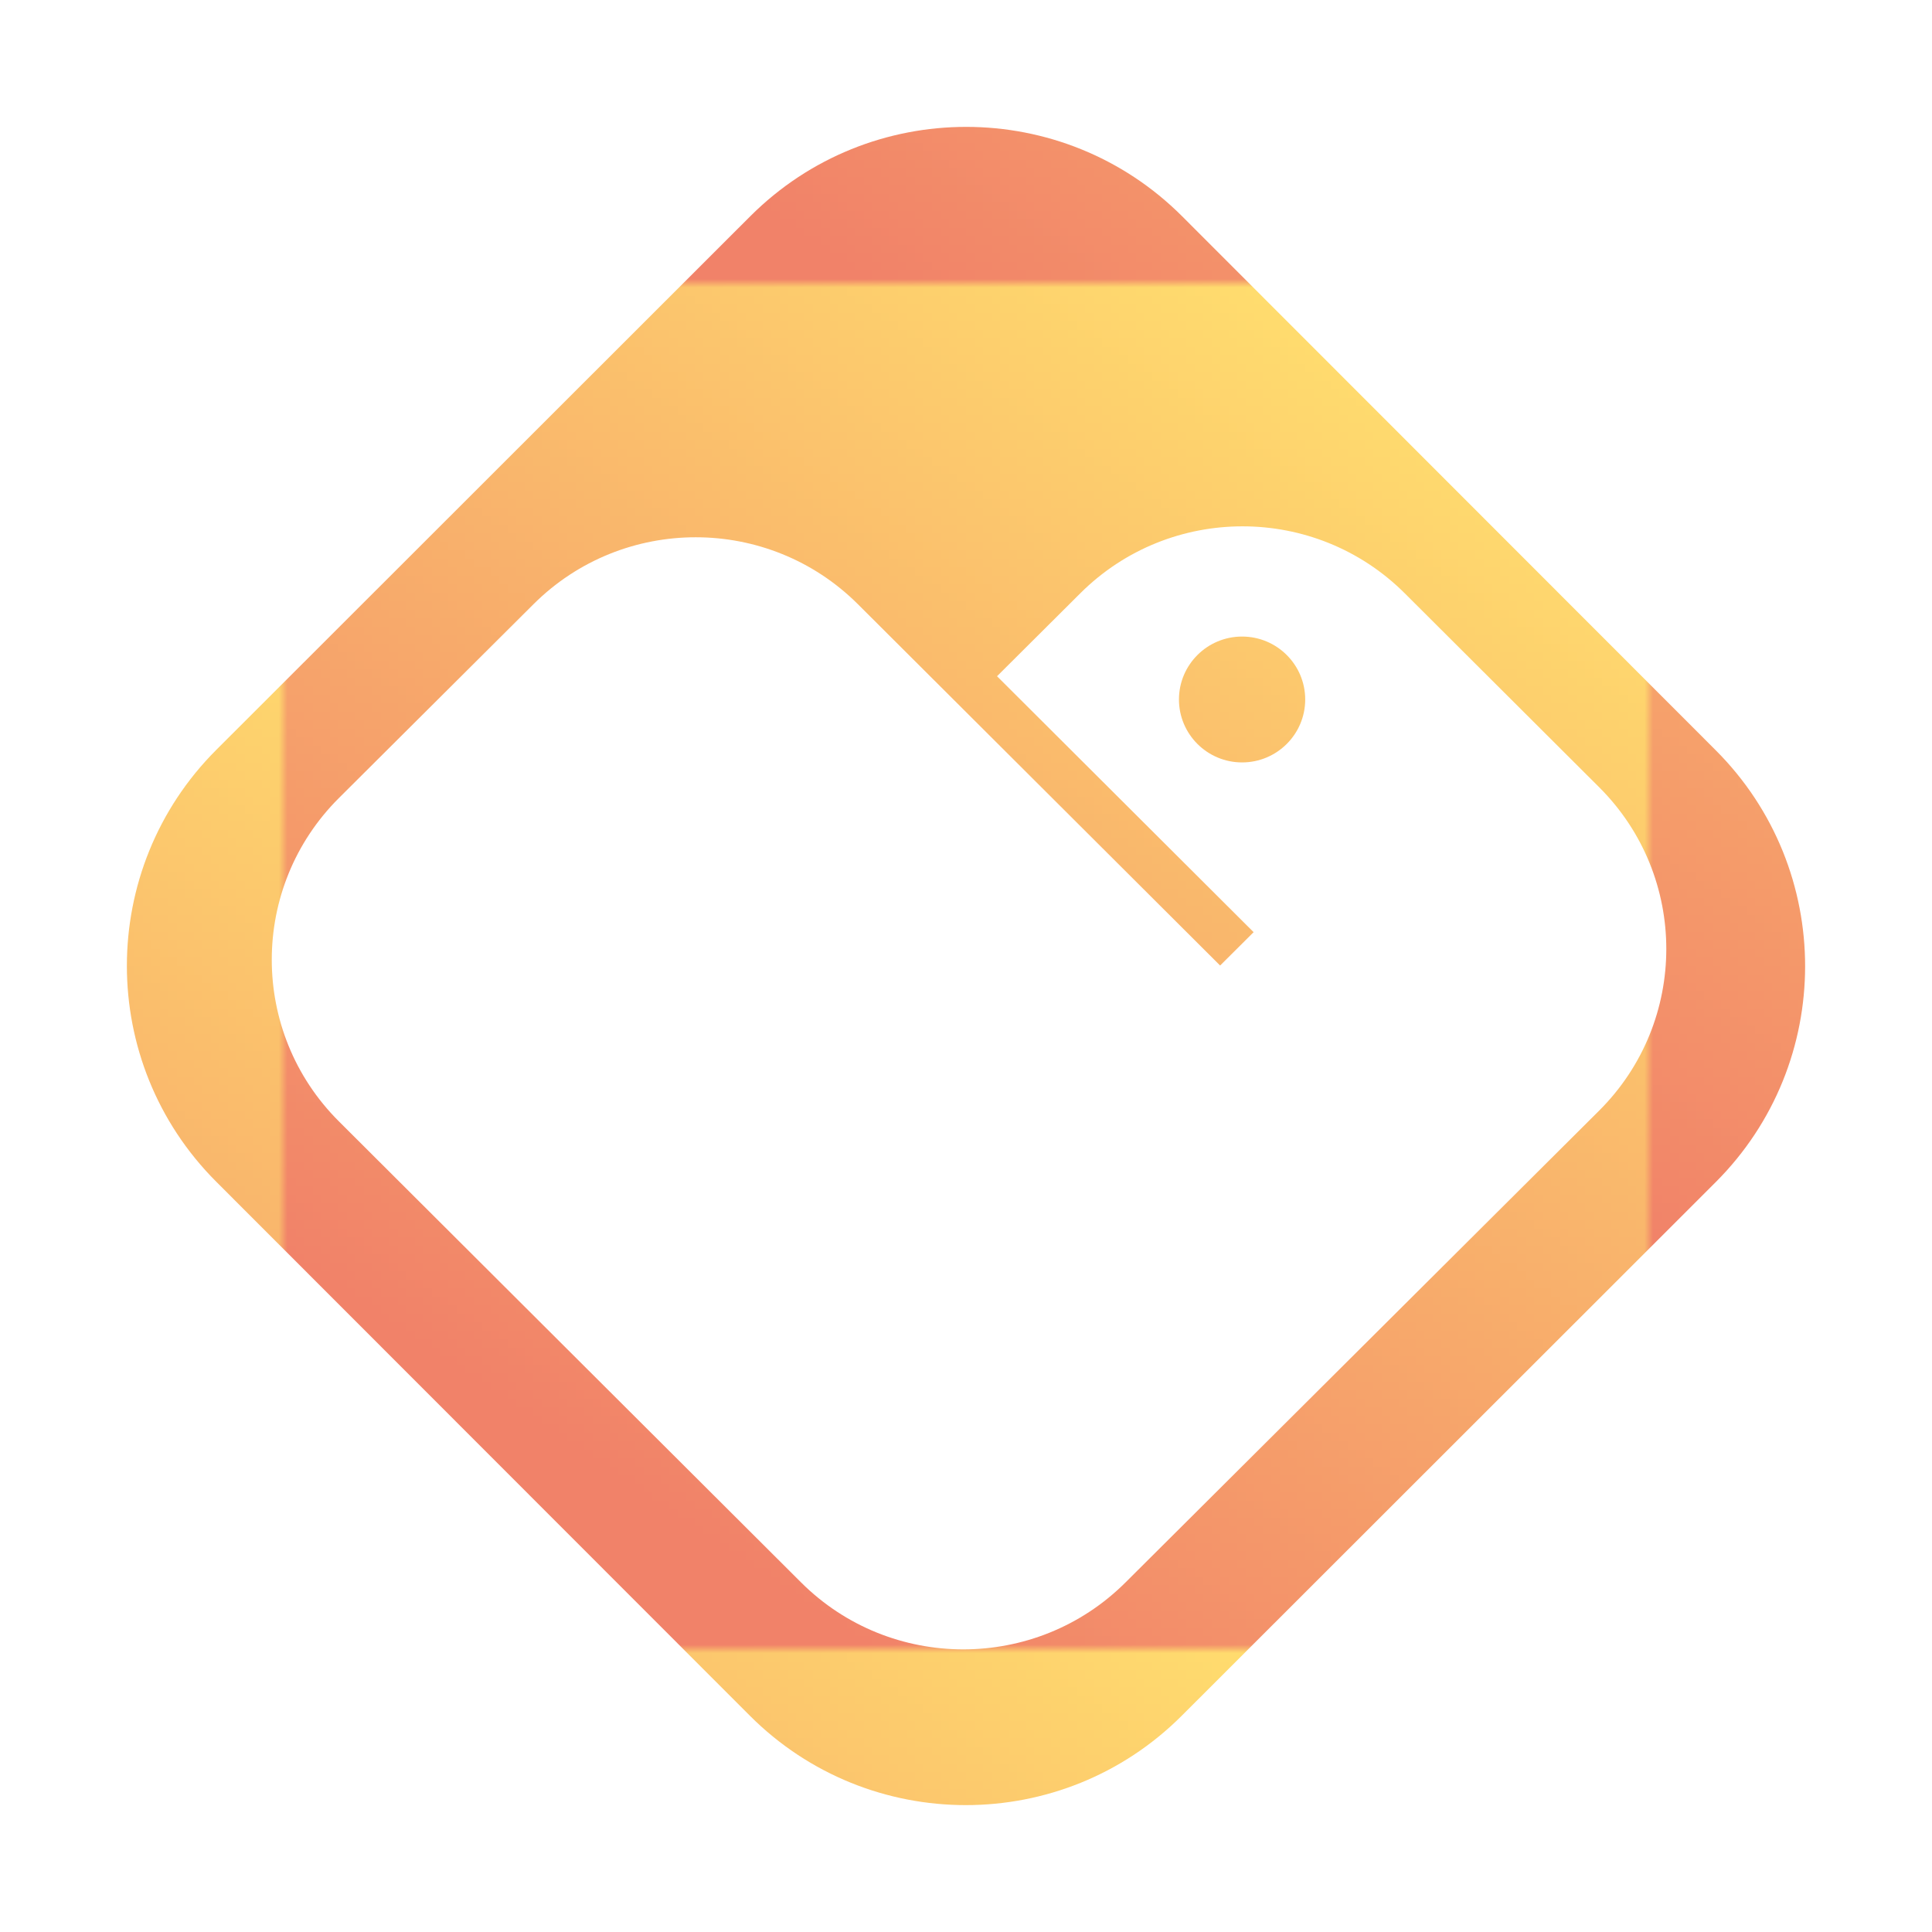 <svg xmlns:xlink="http://www.w3.org/1999/xlink" width="227.768" xmlns="http://www.w3.org/2000/svg" height="227.768" id="screenshot-ec442d00-8b12-8041-8002-a89678124a81" viewBox="0 0 227.768 227.768" style="-webkit-print-color-adjust: exact;" fill="none" version="1.1"><g id="shape-ec442d00-8b12-8041-8002-a89678124a81" rx="0" ry="0"><g id="shape-ec442d00-8b12-8041-8002-a896417f763a" rx="0" ry="0"><g id="shape-ec442d00-8b12-8041-8002-a8944b05c8aa"><defs><linearGradient id="fill-color-gradient_rumext-id-3_0" x1="0.684" y1="-0.021" x2="0.127" y2="0.801" gradientTransform=""><stop offset="0" stop-color="#ffdd6e" stop-opacity="1"/><stop offset="1" stop-color="#f18269" stop-opacity="1"/></linearGradient><pattern patternUnits="userSpaceOnUse" x="33.384" y="33.384" height="161" width="161" data-loading="false" id="fill-0-rumext-id-3"><g><rect width="161" height="161" style="fill: url(&quot;#fill-color-gradient_rumext-id-3_0&quot;);"/></g></pattern></defs><g class="fills" id="fills-ec442d00-8b12-8041-8002-a8944b05c8aa"><path rx="0" ry="0" d="M88.459,25.487C102.513,11.442,125.326,11.450,139.370,25.504L202.281,88.459C216.326,102.513,216.318,125.326,202.263,139.370L139.309,202.281C125.255,216.326,102.442,216.318,88.397,202.263L25.487,139.309C11.442,125.255,11.450,102.442,25.504,88.397L88.459,25.487Z" fill="url(#fill-0-rumext-id-3)"/></g></g><g id="shape-ec442d00-8b12-8041-8002-a8963256fca3"><g class="fills" id="fills-ec442d00-8b12-8041-8002-a8963256fca3"><path rx="0" ry="0" d="M143.843,113.829L174.750,144.659L132.681,186.565C122.123,197.082,104.987,197.076,94.437,186.552L39.949,132.198C29.398,121.674,29.404,104.592,39.962,94.075L62.902,71.224C73.459,60.707,90.596,60.713,101.146,71.237L113.595,83.655L143.843,113.829ZL143.843,113.829ZL147.792,109.896L117.543,79.722L127.368,69.935C137.925,59.418,155.062,59.424,165.612,69.948L188.536,92.816C199.086,103.340,199.080,120.422,188.523,130.939L137.900,181.367L76.744,120.363L113.595,83.655M146.432,75.045C142.325,75.045,138.990,78.369,138.990,82.464C138.990,86.558,142.325,89.883,146.432,89.883C150.540,89.883,153.874,86.558,153.874,82.464C153.874,78.369,150.540,75.045,146.432,75.045Z" style="fill: rgb(255, 255, 255); fill-opacity: 1;"/></g></g></g></g></svg>